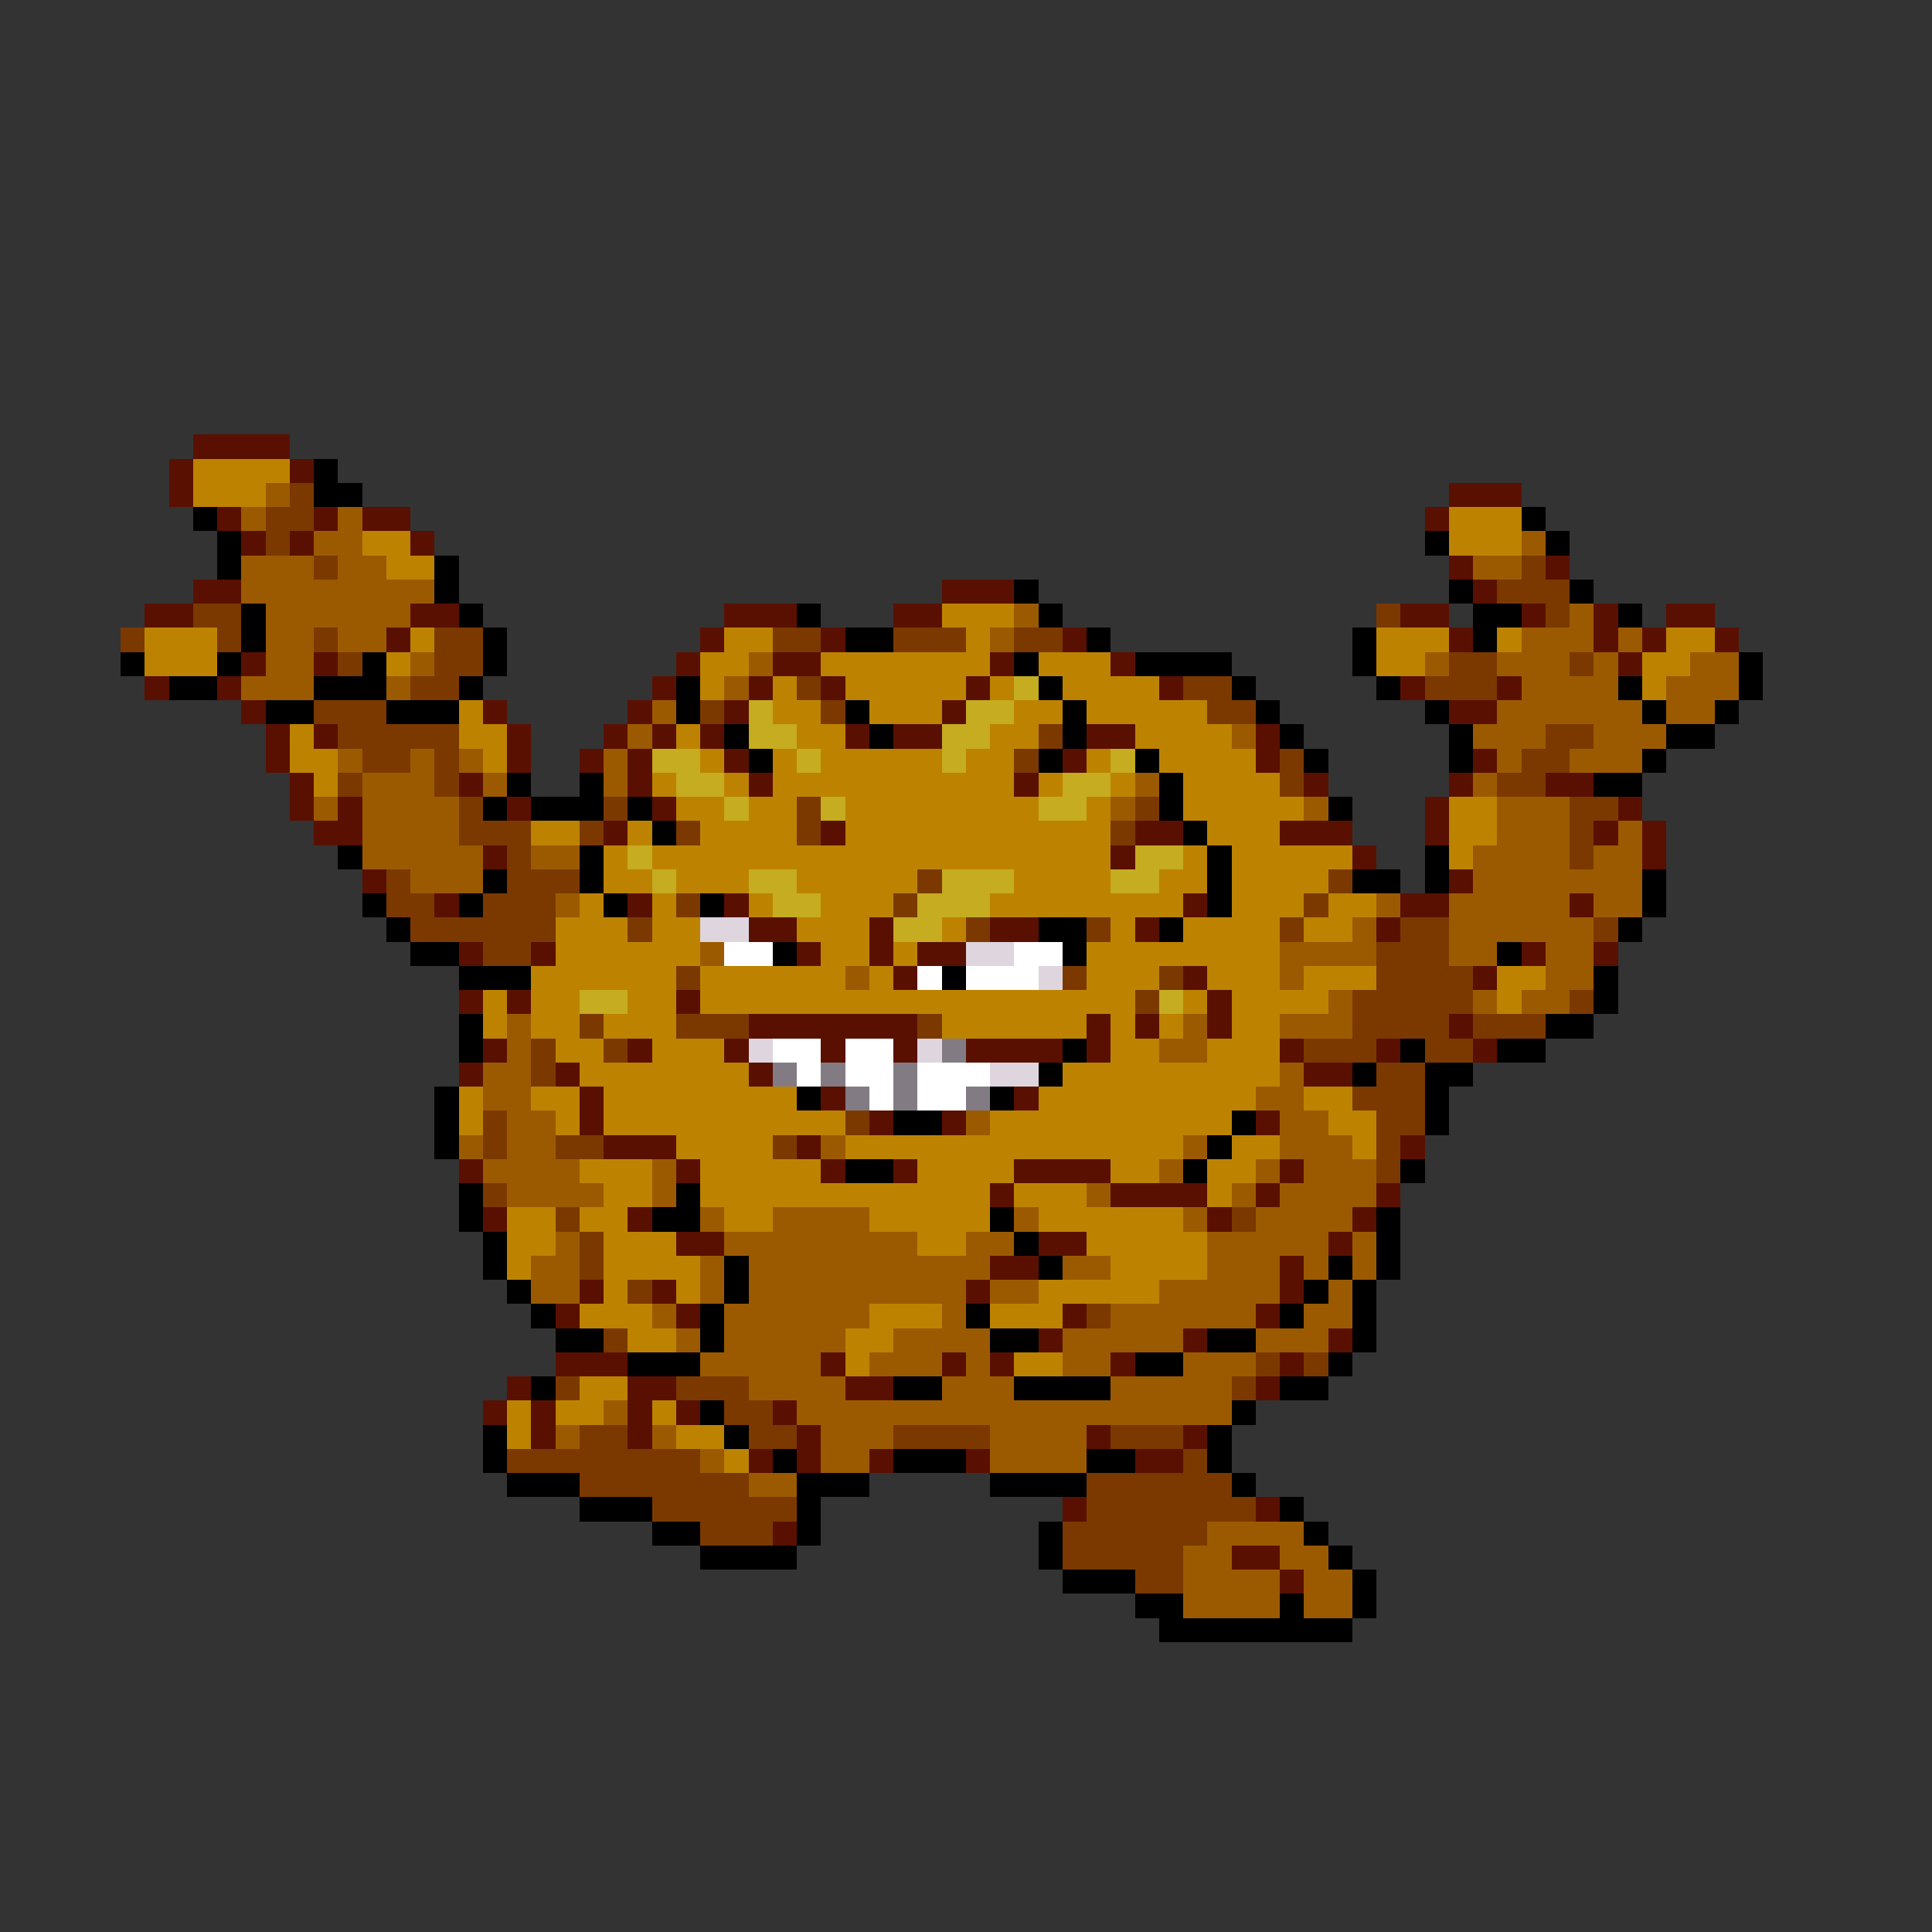 <svg xmlns="http://www.w3.org/2000/svg" viewBox="0 -0.5 80 80" shape-rendering="crispEdges">
<rect x="0" y="-0.5" width="80" height="80" fill="#333333" stroke="none"/>
<path stroke="#5a1000" d="M8 18h4M7 19h1M12 19h1M7 20h1M60 20h3M9 21h1M13 21h1M15 21h2M59 21h1M10 22h1M12 22h1M17 22h1M60 23h1M64 23h1M8 24h2M39 24h3M61 24h1M6 25h2M17 25h2M30 25h3M37 25h2M58 25h2M63 25h1M66 25h1M69 25h2M16 26h1M29 26h1M34 26h1M44 26h1M60 26h1M66 26h1M68 26h1M71 26h1M10 27h1M13 27h1M28 27h1M32 27h2M41 27h1M46 27h1M67 27h1M6 28h1M9 28h1M27 28h1M31 28h1M34 28h1M40 28h1M48 28h1M58 28h1M62 28h1M10 29h1M20 29h1M26 29h1M30 29h1M39 29h1M60 29h2M11 30h1M13 30h1M21 30h1M25 30h1M27 30h1M29 30h1M35 30h1M37 30h2M45 30h2M52 30h1M11 31h1M21 31h1M24 31h1M26 31h1M30 31h1M44 31h1M52 31h1M61 31h1M12 32h1M19 32h1M26 32h1M31 32h1M42 32h1M54 32h1M60 32h1M64 32h2M12 33h1M14 33h1M21 33h1M27 33h1M59 33h1M67 33h1M13 34h2M25 34h1M34 34h1M47 34h2M53 34h3M59 34h1M66 34h1M68 34h1M20 35h1M46 35h1M56 35h1M68 35h1M15 36h1M60 36h1M18 37h1M26 37h1M30 37h1M49 37h1M58 37h2M65 37h1M31 38h2M36 38h1M41 38h2M47 38h1M57 38h1M19 39h1M22 39h1M33 39h1M36 39h1M38 39h2M63 39h1M66 39h1M37 40h1M49 40h1M61 40h1M19 41h1M21 41h1M28 41h1M50 41h1M31 42h7M45 42h1M47 42h1M50 42h1M60 42h1M20 43h1M26 43h1M30 43h1M34 43h1M37 43h1M40 43h4M45 43h1M53 43h1M57 43h1M61 43h1M19 44h1M23 44h1M31 44h1M54 44h2M24 45h1M34 45h1M42 45h1M24 46h1M36 46h1M39 46h1M52 46h1M25 47h3M33 47h1M58 47h1M19 48h1M28 48h1M34 48h1M37 48h1M42 48h4M53 48h1M41 49h1M46 49h4M52 49h1M57 49h1M20 50h1M26 50h1M50 50h1M56 50h1M28 51h2M43 51h2M55 51h1M41 52h2M53 52h1M24 53h1M27 53h1M40 53h1M53 53h1M23 54h1M28 54h1M44 54h1M52 54h1M43 55h1M49 55h1M55 55h1M23 56h3M34 56h1M39 56h1M41 56h1M46 56h1M53 56h1M21 57h1M26 57h2M35 57h2M52 57h1M20 58h1M22 58h1M26 58h1M28 58h1M32 58h1M22 59h1M26 59h1M33 59h1M45 59h1M49 59h1M31 60h1M33 60h1M36 60h1M40 60h1M47 60h2M44 62h1M52 62h1M32 63h1M51 64h2M53 65h1" />
<path stroke="#bd8300" d="M8 19h4M8 20h3M60 21h3M15 22h2M60 22h3M16 23h2M39 25h3M6 26h3M17 26h1M30 26h2M40 26h1M57 26h3M62 26h1M69 26h2M6 27h3M16 27h1M29 27h2M34 27h7M43 27h3M57 27h2M68 27h2M29 28h1M32 28h1M35 28h5M41 28h1M44 28h4M68 28h1M19 29h1M32 29h2M36 29h3M42 29h2M45 29h5M12 30h1M19 30h2M28 30h1M33 30h2M41 30h2M47 30h4M12 31h2M20 31h1M29 31h1M32 31h1M34 31h5M40 31h2M45 31h1M48 31h4M13 32h1M27 32h1M30 32h1M32 32h10M43 32h1M46 32h1M49 32h4M28 33h2M31 33h2M35 33h8M45 33h1M49 33h5M60 33h2M22 34h2M26 34h1M29 34h4M35 34h11M50 34h3M60 34h2M25 35h1M27 35h19M49 35h1M51 35h5M60 35h1M25 36h2M28 36h3M33 36h5M42 36h4M48 36h2M51 36h4M24 37h1M27 37h1M31 37h1M34 37h3M41 37h8M51 37h3M55 37h2M23 38h3M27 38h2M33 38h3M39 38h1M46 38h1M49 38h4M54 38h2M23 39h6M34 39h2M37 39h1M45 39h8M22 40h6M29 40h6M36 40h1M45 40h3M50 40h3M54 40h3M62 40h2M20 41h1M22 41h2M26 41h2M29 41h18M49 41h1M51 41h4M62 41h1M20 42h1M22 42h2M25 42h3M39 42h6M46 42h1M48 42h1M51 42h2M23 43h2M27 43h3M46 43h2M50 43h3M24 44h7M44 44h9M19 45h1M22 45h2M25 45h8M43 45h9M54 45h2M19 46h1M23 46h1M25 46h10M41 46h10M55 46h2M28 47h4M35 47h14M51 47h2M56 47h1M24 48h3M29 48h5M38 48h4M46 48h2M50 48h2M25 49h2M29 49h12M42 49h3M50 49h1M21 50h2M24 50h2M30 50h2M36 50h5M43 50h6M21 51h2M25 51h3M38 51h2M45 51h5M21 52h1M25 52h4M46 52h4M25 53h1M28 53h1M43 53h5M24 54h3M36 54h3M41 54h3M26 55h2M35 55h2M35 56h1M42 56h2M24 57h2M21 58h1M23 58h2M27 58h1M21 59h1M28 59h2M30 60h1" />
<path stroke="#000000" d="M13 19h1M13 20h2M8 21h1M63 21h1M9 22h1M59 22h1M64 22h1M9 23h1M18 23h1M18 24h1M42 24h1M60 24h1M65 24h1M10 25h1M19 25h1M33 25h1M43 25h1M61 25h2M67 25h1M10 26h1M20 26h1M35 26h2M45 26h1M56 26h1M61 26h1M5 27h1M9 27h1M15 27h1M20 27h1M42 27h1M47 27h4M56 27h1M72 27h1M7 28h2M13 28h3M19 28h1M28 28h1M43 28h1M51 28h1M57 28h1M67 28h1M72 28h1M11 29h2M16 29h3M28 29h1M35 29h1M44 29h1M52 29h1M59 29h1M68 29h1M71 29h1M30 30h1M36 30h1M44 30h1M53 30h1M60 30h1M69 30h2M31 31h1M43 31h1M47 31h1M54 31h1M60 31h1M68 31h1M21 32h1M24 32h1M48 32h1M66 32h2M20 33h1M22 33h3M26 33h1M48 33h1M55 33h1M27 34h1M49 34h1M14 35h1M24 35h1M50 35h1M59 35h1M20 36h1M24 36h1M50 36h1M56 36h2M59 36h1M68 36h1M15 37h1M19 37h1M25 37h1M29 37h1M50 37h1M68 37h1M16 38h1M43 38h2M48 38h1M67 38h1M17 39h2M32 39h1M44 39h1M62 39h1M19 40h3M39 40h1M66 40h1M66 41h1M19 42h1M64 42h2M19 43h1M44 43h1M58 43h1M62 43h2M43 44h1M56 44h1M59 44h2M18 45h1M33 45h1M41 45h1M59 45h1M18 46h1M37 46h2M51 46h1M59 46h1M18 47h1M50 47h1M35 48h2M49 48h1M58 48h1M19 49h1M28 49h1M19 50h1M27 50h2M41 50h1M57 50h1M20 51h1M42 51h1M57 51h1M20 52h1M30 52h1M43 52h1M55 52h1M57 52h1M21 53h1M30 53h1M54 53h1M56 53h1M22 54h1M29 54h1M40 54h1M53 54h1M56 54h1M23 55h2M29 55h1M41 55h2M50 55h2M56 55h1M26 56h3M47 56h2M55 56h1M22 57h1M37 57h2M42 57h4M53 57h2M29 58h1M51 58h1M20 59h1M30 59h1M50 59h1M20 60h1M32 60h1M37 60h3M45 60h2M50 60h1M21 61h3M33 61h3M41 61h4M51 61h1M24 62h3M33 62h1M53 62h1M27 63h2M33 63h1M43 63h1M54 63h1M29 64h4M43 64h1M55 64h1M44 65h3M56 65h1M47 66h2M53 66h1M56 66h1M48 67h8" />
<path stroke="#9c5a00" d="M11 20h1M10 21h1M14 21h1M13 22h2M63 22h1M10 23h3M14 23h2M61 23h2M10 24h8M11 25h6M42 25h1M65 25h1M11 26h2M14 26h2M41 26h1M63 26h3M67 26h1M11 27h2M17 27h1M31 27h1M59 27h1M62 27h3M66 27h1M70 27h2M10 28h3M16 28h1M30 28h1M63 28h4M69 28h3M27 29h1M62 29h6M69 29h2M26 30h1M51 30h1M61 30h3M66 30h3M14 31h1M17 31h1M19 31h1M25 31h1M62 31h1M65 31h3M15 32h3M20 32h1M25 32h1M47 32h1M61 32h1M13 33h1M15 33h4M46 33h1M54 33h1M62 33h3M15 34h4M62 34h3M67 34h1M15 35h5M22 35h2M61 35h4M66 35h2M17 36h3M61 36h7M23 37h1M57 37h1M60 37h5M66 37h2M56 38h1M60 38h6M29 39h1M53 39h4M60 39h2M64 39h2M35 40h1M53 40h1M64 40h2M55 41h1M61 41h1M63 41h2M21 42h1M49 42h1M53 42h3M21 43h1M48 43h2M20 44h2M53 44h1M20 45h2M52 45h2M21 46h2M40 46h1M53 46h2M19 47h1M21 47h2M34 47h1M49 47h1M53 47h3M20 48h4M27 48h1M48 48h1M52 48h1M54 48h3M21 49h4M27 49h1M45 49h1M51 49h1M53 49h4M29 50h1M32 50h4M42 50h1M49 50h1M52 50h4M23 51h1M30 51h8M40 51h2M50 51h5M56 51h1M22 52h2M29 52h1M31 52h10M44 52h2M50 52h3M54 52h1M56 52h1M22 53h2M29 53h1M31 53h9M41 53h2M48 53h5M55 53h1M27 54h1M30 54h6M39 54h1M46 54h6M54 54h2M28 55h1M30 55h5M37 55h4M44 55h5M52 55h3M29 56h5M36 56h3M40 56h1M44 56h2M49 56h3M31 57h4M39 57h3M46 57h5M25 58h1M33 58h18M23 59h1M27 59h1M34 59h3M41 59h4M29 60h1M34 60h2M41 60h4M31 61h2M50 63h4M49 64h2M53 64h2M49 65h4M54 65h2M49 66h4M54 66h2" />
<path stroke="#7b3900" d="M12 20h1M11 21h2M11 22h1M13 23h1M63 23h1M62 24h3M8 25h2M57 25h1M64 25h1M5 26h1M9 26h1M13 26h1M18 26h2M32 26h2M37 26h3M42 26h2M14 27h1M18 27h2M60 27h2M65 27h1M17 28h2M33 28h1M49 28h2M59 28h3M13 29h3M29 29h1M34 29h1M50 29h2M14 30h5M43 30h1M64 30h2M15 31h2M18 31h1M42 31h1M53 31h1M63 31h2M14 32h1M18 32h1M53 32h1M62 32h2M19 33h1M25 33h1M33 33h1M47 33h1M65 33h2M19 34h3M24 34h1M28 34h1M33 34h1M46 34h1M65 34h1M21 35h1M65 35h1M16 36h1M21 36h3M38 36h1M55 36h1M16 37h2M20 37h3M28 37h1M37 37h1M54 37h1M17 38h6M26 38h1M40 38h1M45 38h1M53 38h1M58 38h2M66 38h1M20 39h2M57 39h3M28 40h1M44 40h1M48 40h1M57 40h4M47 41h1M56 41h5M65 41h1M24 42h1M28 42h3M38 42h1M56 42h4M61 42h3M22 43h1M25 43h1M54 43h3M59 43h2M22 44h1M57 44h2M56 45h3M20 46h1M35 46h1M57 46h2M20 47h1M23 47h2M32 47h1M57 47h1M57 48h1M20 49h1M23 50h1M51 50h1M24 51h1M24 52h1M26 53h1M45 54h1M25 55h1M52 56h1M54 56h1M23 57h1M28 57h3M51 57h1M30 58h2M24 59h2M31 59h2M37 59h4M46 59h3M21 60h8M49 60h1M24 61h7M45 61h6M27 62h6M45 62h7M29 63h3M44 63h6M44 64h5M47 65h2" />
<path stroke="#c5ac20" d="M42 28h1M31 29h1M40 29h2M31 30h2M39 30h2M27 31h2M33 31h1M39 31h1M46 31h1M28 32h2M44 32h2M30 33h1M34 33h1M43 33h2M26 35h1M47 35h2M27 36h1M31 36h2M39 36h3M46 36h2M32 37h2M38 37h3M37 38h2M24 41h2M48 41h1" />
<path stroke="#ded5de" d="M29 38h2M40 39h2M43 40h1M31 43h1M38 43h1M41 44h2" />
<path stroke="#ffffff" d="M30 39h2M42 39h2M38 40h1M40 40h3M32 43h2M35 43h2M33 44h1M35 44h2M38 44h3M36 45h1M38 45h2" />
<path stroke="#837b83" d="M39 43h1M32 44h1M34 44h1M37 44h1M35 45h1M37 45h1M40 45h1" />
</svg>